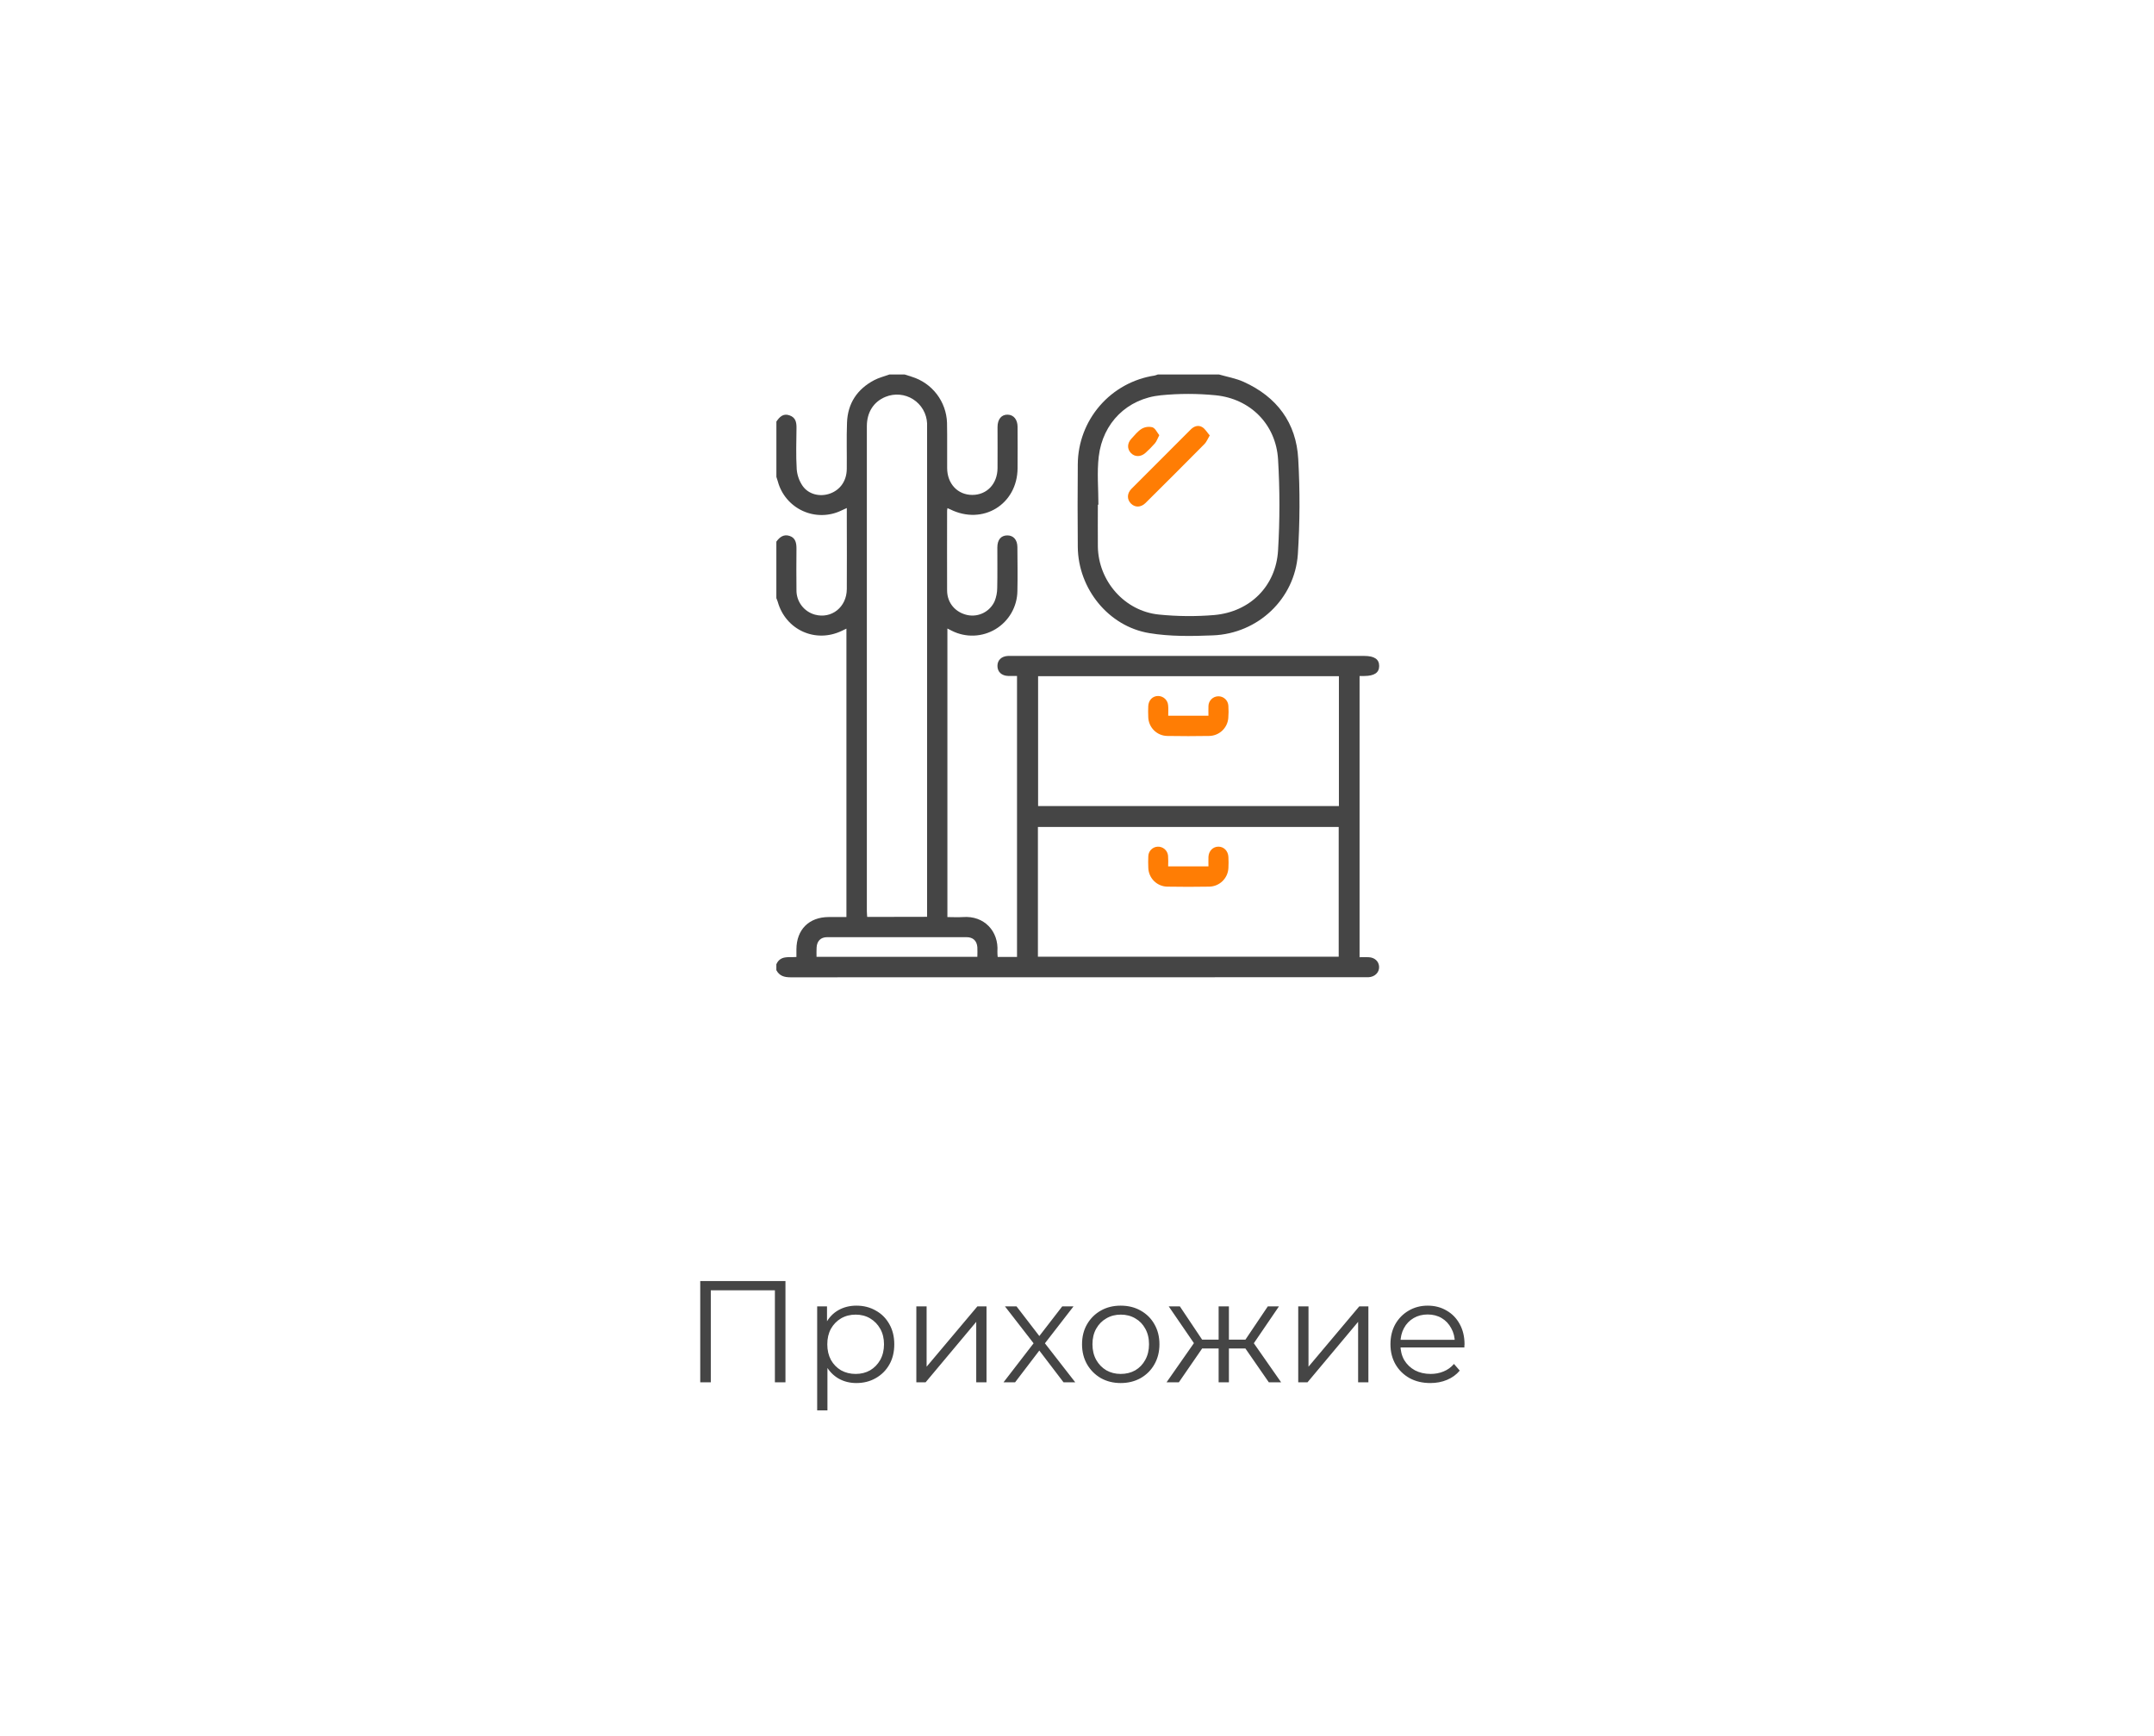 <svg width="268" height="216" viewBox="0 0 268 216" fill="none" xmlns="http://www.w3.org/2000/svg">
<g filter="url(#filter0_d_83_320)">
<rect x="8" y="6" width="252" height="200" rx="5" fill="white"/>
</g>
<path d="M87.124 172V159.4H97.726V172H96.412V160.192L96.754 160.552H88.096L88.438 160.192V172H87.124ZM106.55 172.09C105.734 172.09 104.996 171.904 104.336 171.532C103.676 171.148 103.148 170.602 102.752 169.894C102.368 169.174 102.176 168.298 102.176 167.266C102.176 166.234 102.368 165.364 102.752 164.656C103.136 163.936 103.658 163.39 104.318 163.018C104.978 162.646 105.722 162.46 106.55 162.46C107.45 162.46 108.254 162.664 108.962 163.072C109.682 163.468 110.246 164.032 110.654 164.764C111.062 165.484 111.266 166.318 111.266 167.266C111.266 168.226 111.062 169.066 110.654 169.786C110.246 170.506 109.682 171.07 108.962 171.478C108.254 171.886 107.45 172.09 106.55 172.09ZM101.672 175.492V162.55H102.896V165.394L102.77 167.284L102.95 169.192V175.492H101.672ZM106.46 170.956C107.132 170.956 107.732 170.806 108.26 170.506C108.788 170.194 109.208 169.762 109.52 169.21C109.832 168.646 109.988 167.998 109.988 167.266C109.988 166.534 109.832 165.892 109.52 165.34C109.208 164.788 108.788 164.356 108.26 164.044C107.732 163.732 107.132 163.576 106.46 163.576C105.788 163.576 105.182 163.732 104.642 164.044C104.114 164.356 103.694 164.788 103.382 165.34C103.082 165.892 102.932 166.534 102.932 167.266C102.932 167.998 103.082 168.646 103.382 169.21C103.694 169.762 104.114 170.194 104.642 170.506C105.182 170.806 105.788 170.956 106.46 170.956ZM114.011 172V162.55H115.289V170.056L121.607 162.55H122.741V172H121.463V164.476L115.163 172H114.011ZM124.856 172L128.852 166.816L128.834 167.446L125.036 162.55H126.476L129.59 166.6L129.05 166.582L132.164 162.55H133.568L129.734 167.5L129.752 166.816L133.784 172H132.326L129.032 167.68L129.536 167.752L126.296 172H124.856ZM139.433 172.09C138.521 172.09 137.699 171.886 136.967 171.478C136.247 171.058 135.677 170.488 135.257 169.768C134.837 169.036 134.627 168.202 134.627 167.266C134.627 166.318 134.837 165.484 135.257 164.764C135.677 164.044 136.247 163.48 136.967 163.072C137.687 162.664 138.509 162.46 139.433 162.46C140.369 162.46 141.197 162.664 141.917 163.072C142.649 163.48 143.219 164.044 143.627 164.764C144.047 165.484 144.257 166.318 144.257 167.266C144.257 168.202 144.047 169.036 143.627 169.768C143.219 170.488 142.649 171.058 141.917 171.478C141.185 171.886 140.357 172.09 139.433 172.09ZM139.433 170.956C140.117 170.956 140.723 170.806 141.251 170.506C141.779 170.194 142.193 169.762 142.493 169.21C142.805 168.646 142.961 167.998 142.961 167.266C142.961 166.522 142.805 165.874 142.493 165.322C142.193 164.77 141.779 164.344 141.251 164.044C140.723 163.732 140.123 163.576 139.451 163.576C138.779 163.576 138.179 163.732 137.651 164.044C137.123 164.344 136.703 164.77 136.391 165.322C136.079 165.874 135.923 166.522 135.923 167.266C135.923 167.998 136.079 168.646 136.391 169.21C136.703 169.762 137.123 170.194 137.651 170.506C138.179 170.806 138.773 170.956 139.433 170.956ZM157.868 172L154.628 167.32L155.69 166.69L159.398 172H157.868ZM152.504 167.788V166.69H155.492V167.788H152.504ZM155.816 167.41L154.592 167.23L157.742 162.55H159.128L155.816 167.41ZM146.672 172H145.142L148.85 166.69L149.894 167.32L146.672 172ZM152.9 172H151.622V162.55H152.9V172ZM152.018 167.788H149.048V166.69H152.018V167.788ZM148.742 167.41L145.412 162.55H146.798L149.93 167.23L148.742 167.41ZM161.525 172V162.55H162.803V170.056L169.121 162.55H170.255V172H168.977V164.476L162.677 172H161.525ZM177.968 172.09C176.984 172.09 176.12 171.886 175.376 171.478C174.632 171.058 174.05 170.488 173.63 169.768C173.21 169.036 173 168.202 173 167.266C173 166.33 173.198 165.502 173.594 164.782C174.002 164.062 174.554 163.498 175.25 163.09C175.958 162.67 176.75 162.46 177.626 162.46C178.514 162.46 179.3 162.664 179.984 163.072C180.68 163.468 181.226 164.032 181.622 164.764C182.018 165.484 182.216 166.318 182.216 167.266C182.216 167.326 182.21 167.392 182.198 167.464C182.198 167.524 182.198 167.59 182.198 167.662H173.972V166.708H181.514L181.01 167.086C181.01 166.402 180.86 165.796 180.56 165.268C180.272 164.728 179.876 164.308 179.372 164.008C178.868 163.708 178.286 163.558 177.626 163.558C176.978 163.558 176.396 163.708 175.88 164.008C175.364 164.308 174.962 164.728 174.674 165.268C174.386 165.808 174.242 166.426 174.242 167.122V167.32C174.242 168.04 174.398 168.676 174.71 169.228C175.034 169.768 175.478 170.194 176.042 170.506C176.618 170.806 177.272 170.956 178.004 170.956C178.58 170.956 179.114 170.854 179.606 170.65C180.11 170.446 180.542 170.134 180.902 169.714L181.622 170.542C181.202 171.046 180.674 171.43 180.038 171.694C179.414 171.958 178.724 172.09 177.968 172.09Z" fill="#454545"/>
<path d="M112.564 46.598C112.859 46.693 113.15 46.793 113.453 46.883C114.686 47.263 115.77 48.018 116.555 49.043C117.339 50.068 117.784 51.312 117.828 52.602C117.867 54.48 117.828 56.361 117.844 58.24C117.854 60.193 119.152 61.578 120.969 61.582C122.785 61.586 124.094 60.215 124.113 58.262C124.127 56.553 124.113 54.844 124.113 53.135C124.113 52.158 124.609 51.572 125.381 51.596C126.123 51.619 126.604 52.201 126.607 53.123C126.618 54.833 126.618 56.542 126.607 58.25C126.58 62.772 122.271 65.397 118.209 63.369C118.125 63.326 118.035 63.295 117.883 63.228C117.861 63.324 117.846 63.422 117.838 63.52C117.838 66.84 117.822 70.16 117.838 73.481C117.848 75.031 118.877 76.215 120.377 76.533C121.053 76.671 121.755 76.575 122.369 76.26C122.983 75.946 123.471 75.432 123.754 74.803C123.96 74.284 124.069 73.731 124.074 73.172C124.113 71.488 124.084 69.805 124.09 68.119C124.09 67.166 124.537 66.631 125.307 66.619C126.076 66.607 126.578 67.148 126.584 68.074C126.594 69.906 126.627 71.738 126.584 73.566C126.567 74.516 126.31 75.447 125.836 76.271C125.363 77.094 124.688 77.785 123.875 78.277C123.062 78.769 122.138 79.048 121.188 79.086C120.239 79.124 119.295 78.921 118.445 78.496C118.275 78.414 118.107 78.324 117.875 78.205V114.109C118.508 114.109 119.158 114.15 119.801 114.109C122.465 113.902 124.271 115.893 124.098 118.389C124.096 118.616 124.107 118.844 124.131 119.07H126.537V84.109C126.164 84.109 125.807 84.119 125.447 84.109C124.623 84.082 124.111 83.607 124.102 82.877C124.092 82.147 124.602 81.652 125.416 81.617C125.588 81.617 125.758 81.617 125.93 81.617H169.742C170.994 81.617 171.598 82.025 171.596 82.867C171.594 83.709 170.99 84.106 169.732 84.113H169.156V119.104C169.525 119.104 169.906 119.09 170.287 119.104C171.047 119.135 171.57 119.631 171.588 120.314C171.605 120.998 171.064 121.553 170.273 121.594C170.129 121.594 169.982 121.594 169.836 121.594C146.008 121.594 122.18 121.598 98.352 121.605C97.57 121.605 96.967 121.426 96.594 120.715V119.982C97.09 118.855 98.156 119.148 99.09 119.076C99.09 118.707 99.09 118.416 99.09 118.127C99.102 115.66 100.652 114.117 103.109 114.105C103.832 114.105 104.557 114.105 105.312 114.105V78.221L104.74 78.494C101.471 80.066 97.758 78.387 96.769 74.889C96.725 74.732 96.652 74.582 96.594 74.43V67.398C97.004 66.826 97.516 66.436 98.256 66.688C98.996 66.939 99.102 67.594 99.096 68.297C99.078 70.007 99.078 71.715 99.096 73.422C99.086 74.112 99.305 74.786 99.719 75.339C100.133 75.891 100.718 76.291 101.383 76.477C103.451 77.041 105.342 75.553 105.359 73.305C105.383 70.498 105.359 67.691 105.359 64.885V63.213C105.074 63.344 104.879 63.428 104.689 63.52C103.94 63.883 103.12 64.076 102.288 64.084C101.455 64.093 100.631 63.918 99.874 63.571C99.118 63.223 98.447 62.713 97.911 62.076C97.375 61.439 96.987 60.691 96.773 59.887C96.723 59.703 96.656 59.523 96.598 59.342V52.457C96.988 51.883 97.434 51.41 98.215 51.676C98.996 51.941 99.107 52.541 99.1 53.256C99.08 54.963 99.023 56.676 99.127 58.377C99.184 59.121 99.436 59.837 99.856 60.453C100.605 61.535 102.037 61.855 103.271 61.412C104.551 60.951 105.338 59.826 105.355 58.359C105.377 56.434 105.312 54.504 105.385 52.578C105.475 50.188 106.652 48.42 108.762 47.305C109.348 46.994 110.025 46.83 110.66 46.598H112.564ZM166.586 84.141H129.16V100.295H166.586V84.141ZM129.137 119.041H166.561V102.895H129.137V119.041ZM115.348 114.078V53.482C115.348 53.215 115.348 52.945 115.348 52.678C115.32 52.077 115.148 51.491 114.847 50.971C114.545 50.45 114.123 50.009 113.615 49.686C113.108 49.363 112.53 49.166 111.931 49.113C111.332 49.06 110.728 49.152 110.172 49.381C108.703 49.98 107.854 51.297 107.854 53.027C107.854 73.142 107.854 93.259 107.854 113.379C107.854 113.611 107.881 113.844 107.896 114.092L115.348 114.078ZM101.592 119.055H121.602C121.602 118.623 121.629 118.236 121.602 117.854C121.535 117.057 121.068 116.613 120.258 116.611C114.474 116.604 108.691 116.604 102.908 116.611C102.113 116.611 101.648 117.094 101.602 117.889C101.578 118.254 101.592 118.619 101.592 119.055Z" fill="#454545"/>
<path d="M151.676 46.598C152.697 46.895 153.771 47.076 154.73 47.51C158.861 49.375 161.289 52.603 161.527 57.129C161.751 61.074 161.734 65.029 161.477 68.973C161.086 74.527 156.516 78.83 150.93 79.057C148.285 79.166 145.58 79.209 142.986 78.777C137.895 77.93 134.15 73.236 134.098 68.066C134.064 64.627 134.072 61.188 134.098 57.746C134.12 55.074 135.094 52.498 136.844 50.479C138.594 48.46 141.007 47.131 143.648 46.73C143.787 46.697 143.922 46.653 144.053 46.598H151.676ZM136.664 62.799H136.596C136.596 64.531 136.576 66.264 136.596 67.996C136.652 72.293 139.916 76.045 144.201 76.469C146.484 76.699 148.782 76.719 151.068 76.529C155.52 76.139 158.754 72.939 159.016 68.486C159.242 64.714 159.242 60.931 159.016 57.158C158.752 52.805 155.574 49.611 151.238 49.182C148.979 48.96 146.703 48.96 144.443 49.182C140.25 49.598 137.201 52.609 136.705 56.809C136.471 58.777 136.664 60.801 136.664 62.799Z" fill="#454545"/>
<path d="M145.35 89.053H150.355C150.355 88.662 150.338 88.254 150.355 87.853C150.362 87.532 150.492 87.226 150.72 86.999C150.947 86.773 151.254 86.643 151.575 86.638C151.896 86.632 152.207 86.752 152.442 86.971C152.676 87.19 152.817 87.492 152.834 87.812C152.869 88.324 152.866 88.837 152.824 89.348C152.775 89.95 152.502 90.512 152.06 90.924C151.618 91.335 151.038 91.567 150.434 91.574C148.703 91.604 146.973 91.604 145.242 91.574C144.613 91.566 144.011 91.312 143.567 90.866C143.123 90.419 142.871 89.817 142.865 89.188C142.846 88.75 142.844 88.311 142.865 87.871C142.898 87.115 143.408 86.6 144.094 86.6C144.415 86.603 144.723 86.728 144.955 86.95C145.186 87.172 145.325 87.474 145.342 87.795C145.381 88.199 145.35 88.609 145.35 89.053Z" fill="#FF7D04"/>
<path d="M145.34 107.799H150.355C150.355 107.379 150.34 106.994 150.355 106.611C150.393 105.873 150.924 105.344 151.602 105.348C152.279 105.352 152.803 105.885 152.838 106.627C152.864 107.089 152.864 107.553 152.838 108.016C152.807 108.632 152.542 109.213 152.099 109.642C151.655 110.071 151.064 110.315 150.447 110.324C148.717 110.355 146.986 110.355 145.256 110.324C144.626 110.318 144.024 110.066 143.578 109.621C143.133 109.176 142.879 108.575 142.871 107.945C142.852 107.484 142.848 107.02 142.871 106.557C142.875 106.248 142.995 105.953 143.207 105.73C143.419 105.506 143.708 105.371 144.016 105.352C144.335 105.332 144.65 105.437 144.894 105.643C145.139 105.85 145.294 106.143 145.328 106.461C145.358 106.906 145.362 107.353 145.34 107.799Z" fill="#FF7D04"/>
<path d="M150.516 54.179C150.246 54.632 150.115 54.988 149.873 55.234C147.438 57.695 144.99 60.145 142.527 62.585C141.941 63.161 141.221 63.171 140.707 62.652C140.193 62.132 140.215 61.386 140.775 60.822C143.232 58.348 145.698 55.88 148.172 53.419C148.576 53.017 149.103 52.863 149.574 53.142C149.949 53.364 150.191 53.808 150.516 54.179Z" fill="#FF7D04"/>
<path d="M144.238 54.15C144.016 54.577 143.908 54.907 143.701 55.154C143.335 55.574 142.944 55.971 142.529 56.343C141.943 56.878 141.197 56.878 140.709 56.37C140.221 55.863 140.244 55.154 140.754 54.601C141.166 54.156 141.557 53.652 142.062 53.345C142.467 53.114 142.946 53.051 143.396 53.171C143.738 53.292 143.961 53.798 144.238 54.15Z" fill="#FF7D04"/>
<defs>
<filter id="filter0_d_83_320" x="0" y="0" width="268" height="216" filterUnits="userSpaceOnUse" color-interpolation-filters="sRGB">
<feFlood flood-opacity="0" result="BackgroundImageFix"/>
<feColorMatrix in="SourceAlpha" type="matrix" values="0 0 0 0 0 0 0 0 0 0 0 0 0 0 0 0 0 0 127 0" result="hardAlpha"/>
<feOffset dy="2"/>
<feGaussianBlur stdDeviation="4"/>
<feComposite in2="hardAlpha" operator="out"/>
<feColorMatrix type="matrix" values="0 0 0 0 0 0 0 0 0 0 0 0 0 0 0 0 0 0 0.25 0"/>
<feBlend mode="normal" in2="BackgroundImageFix" result="effect1_dropShadow_83_320"/>
<feBlend mode="normal" in="SourceGraphic" in2="effect1_dropShadow_83_320" result="shape"/>
</filter>
</defs>
</svg>
